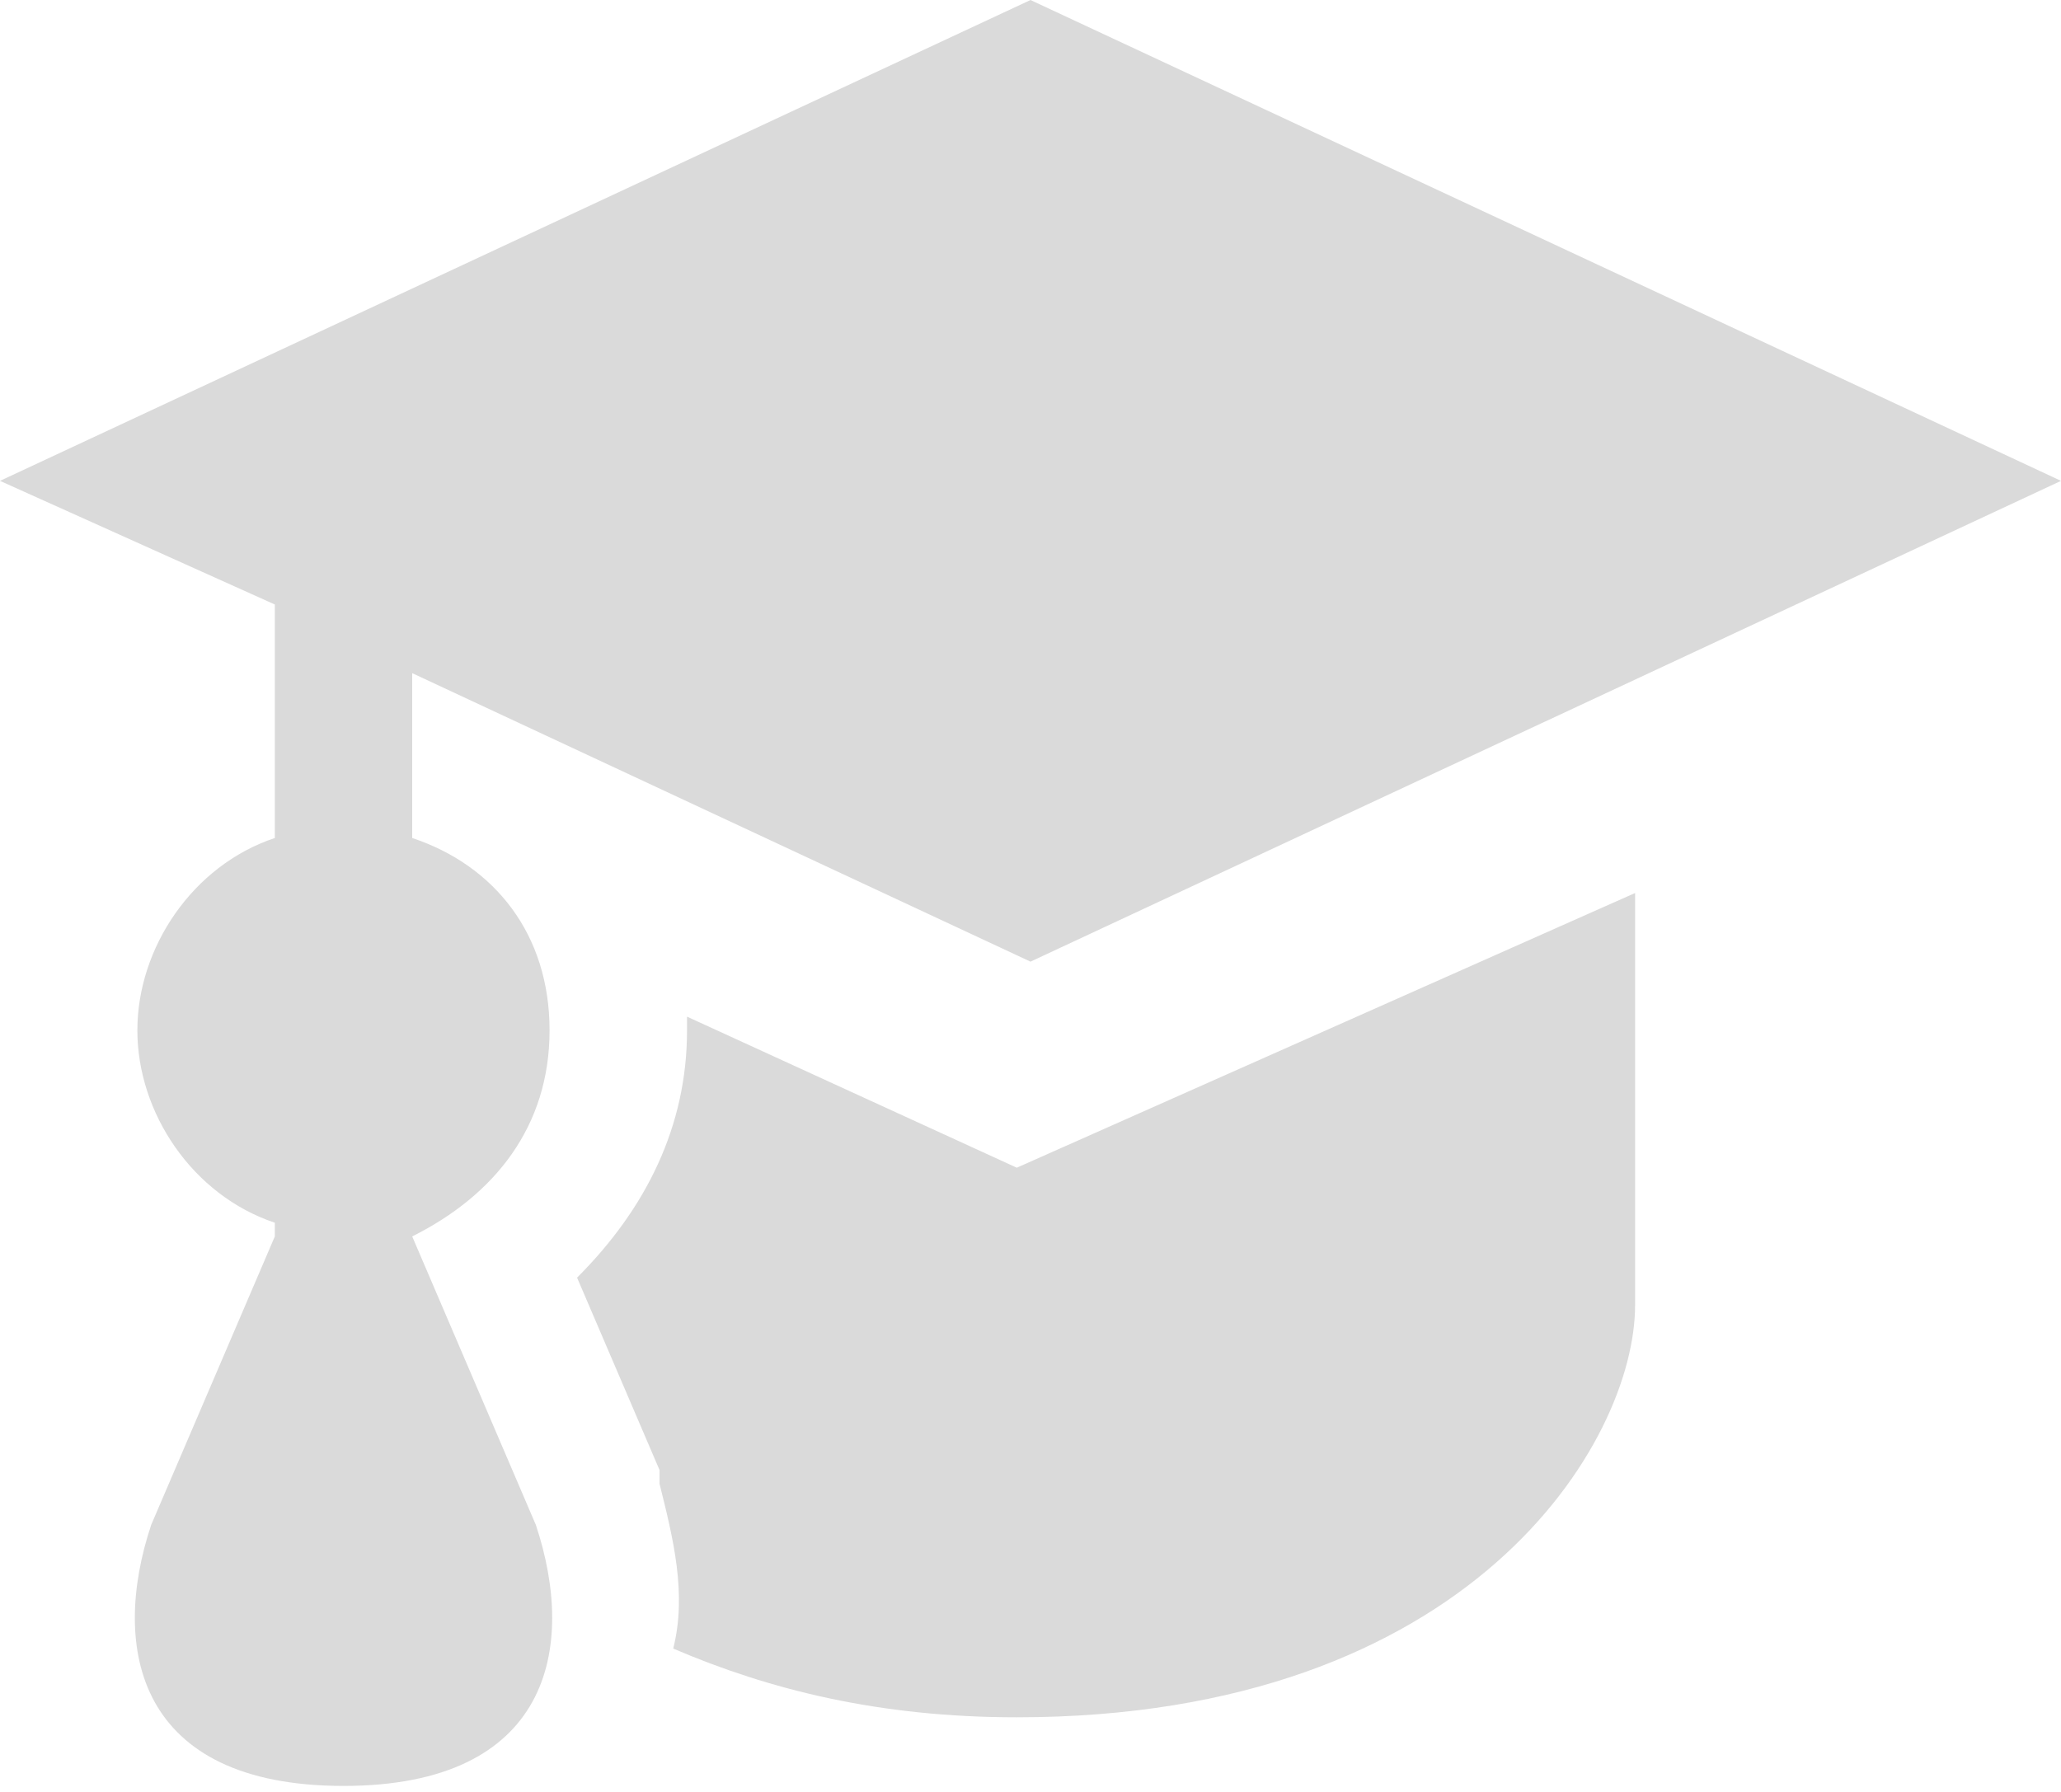 <svg width="23" height="20" viewBox="0 0 23 20" fill="none" xmlns="http://www.w3.org/2000/svg">
<path d="M11.5 -1.52588e-05L0 5.367L3.067 6.747V9.353C2.147 9.66 1.533 10.58 1.533 11.5C1.533 12.42 2.147 13.34 3.067 13.647V13.8L1.687 17.02C1.227 18.4 1.533 19.933 3.833 19.933C6.133 19.933 6.44 18.4 5.98 17.02L4.6 13.8C5.52 13.34 6.133 12.573 6.133 11.5C6.133 10.427 5.52 9.66 4.6 9.353V7.513L11.5 10.733L23 5.367L11.5 -1.52588e-05ZM18.247 9.967L11.347 13.033L7.667 11.347V11.5C7.667 12.573 7.207 13.493 6.44 14.26L7.36 16.407V16.56C7.513 17.173 7.667 17.787 7.513 18.4C8.587 18.86 9.813 19.167 11.347 19.167C16.407 19.167 18.247 16.1 18.247 14.567V9.967Z" fill="#DADADA"/>
</svg>
